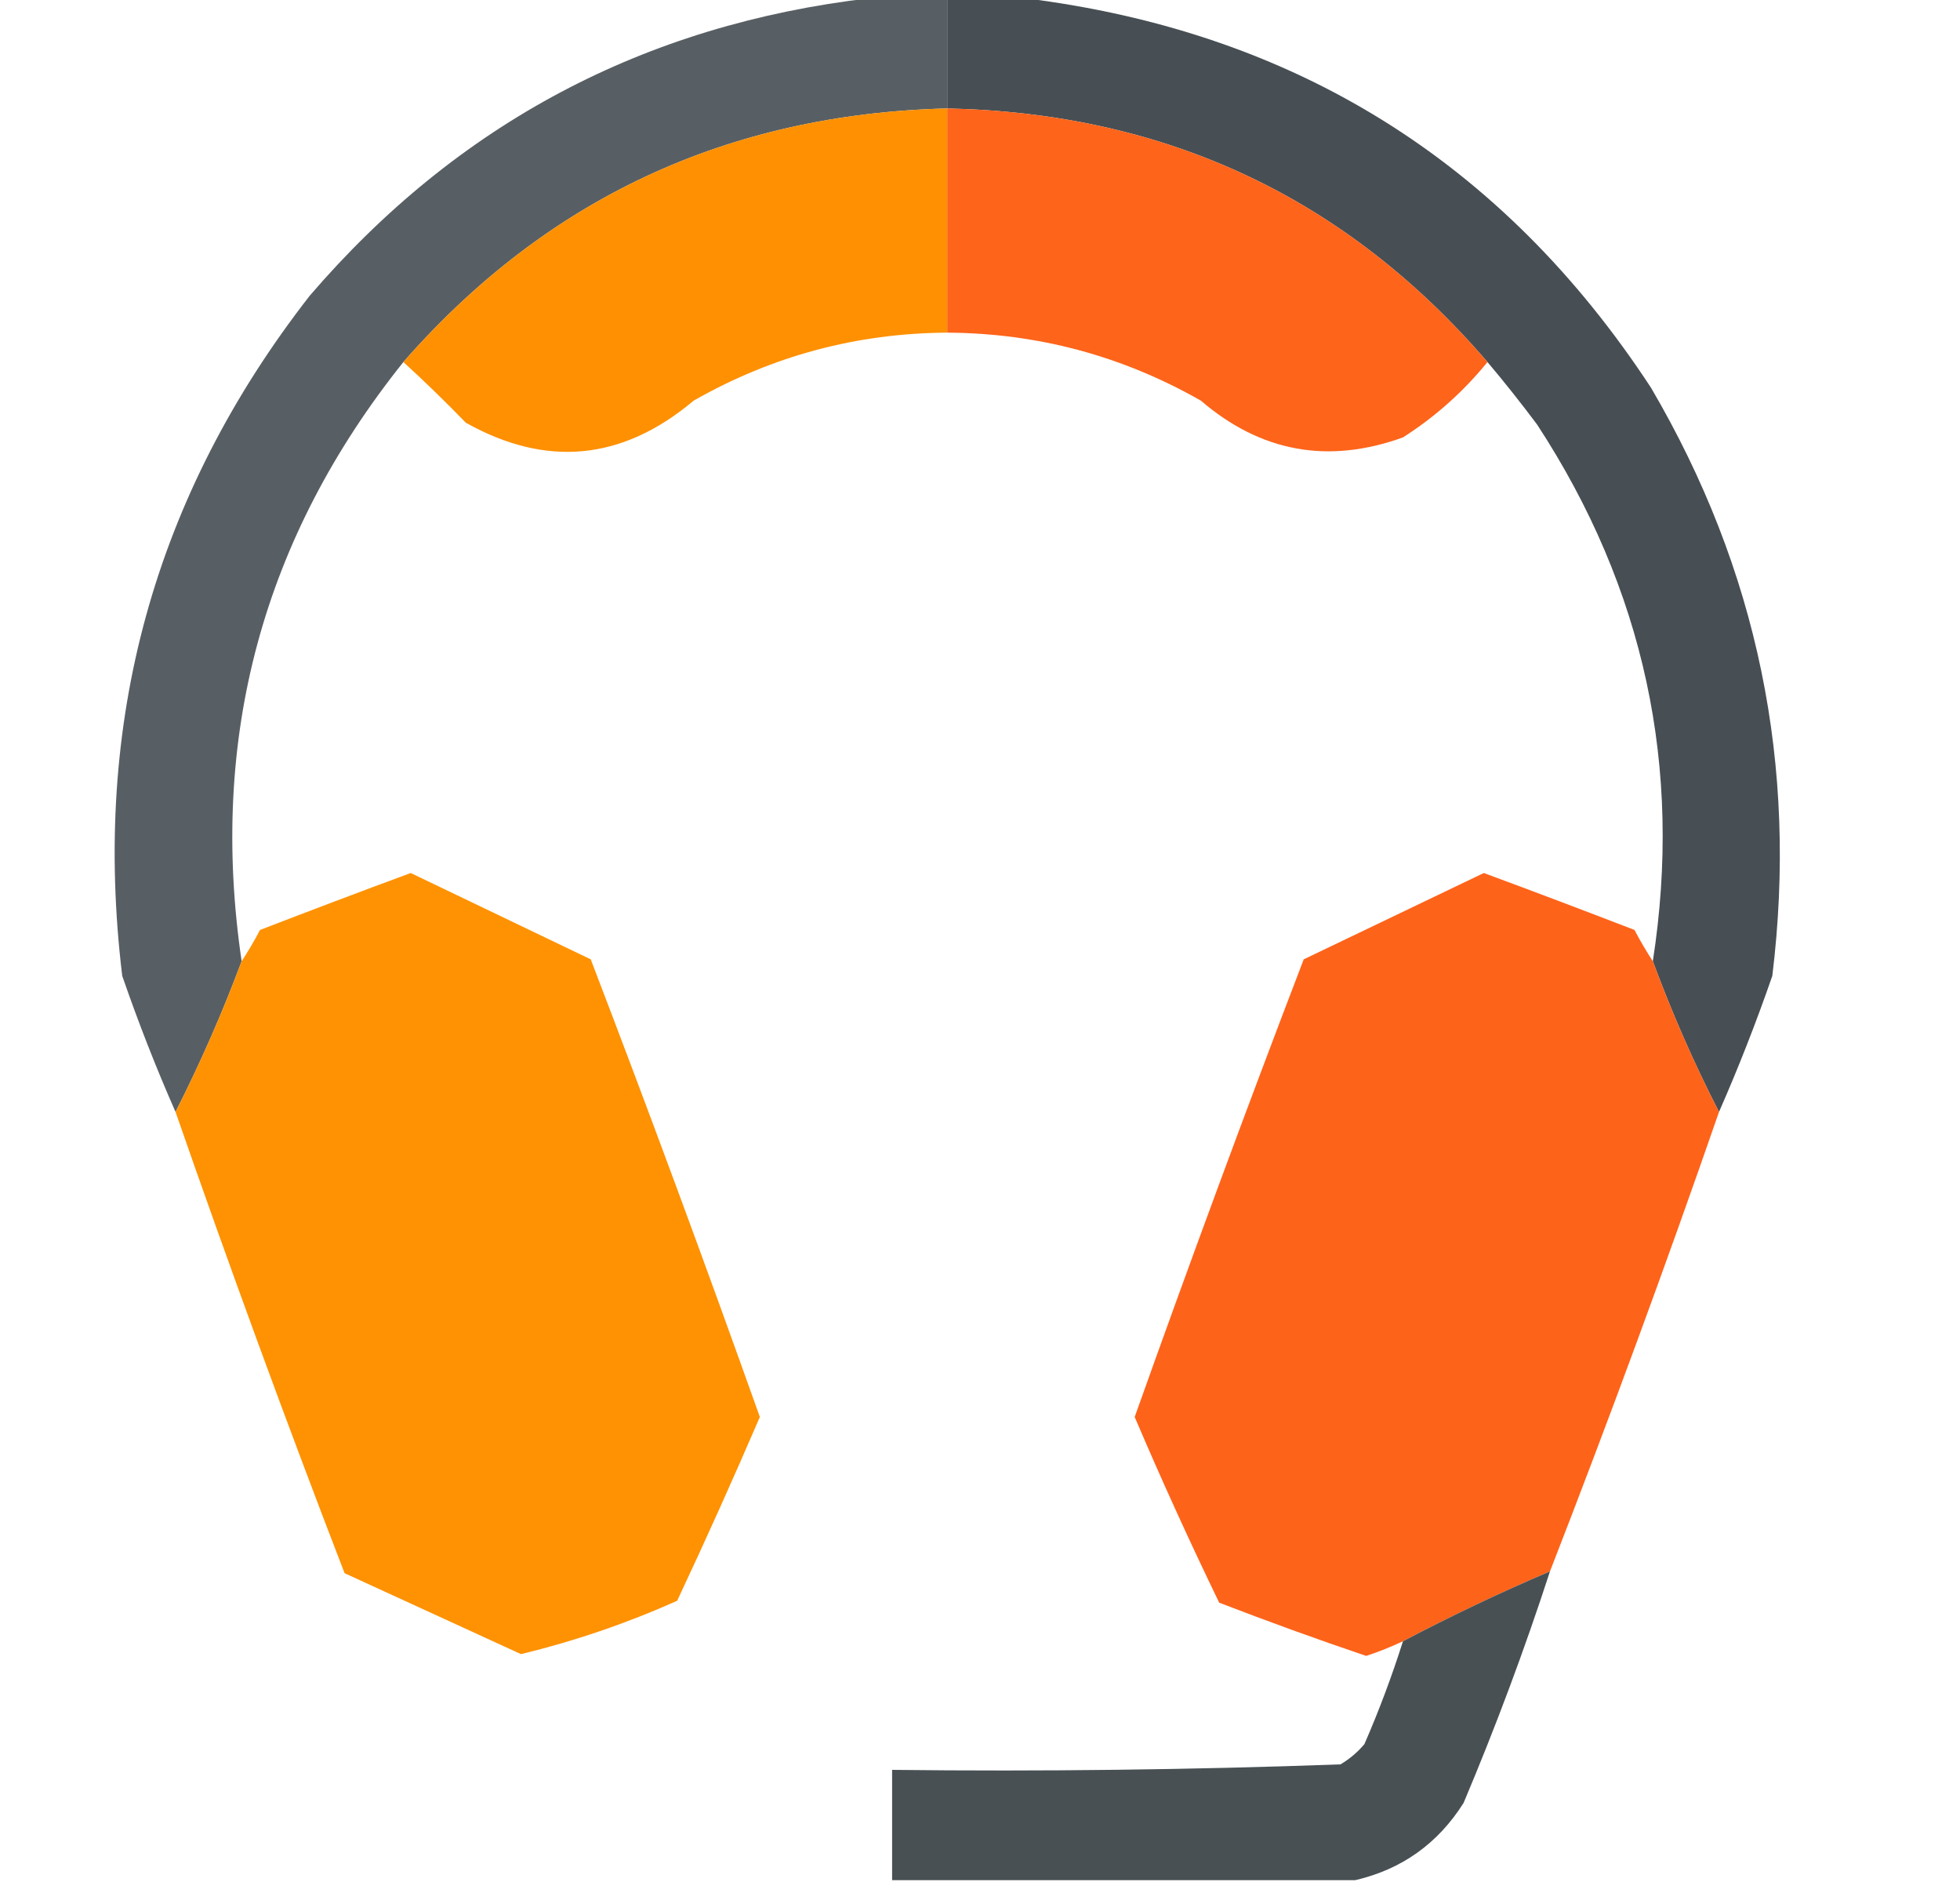 <svg width="25" height="24" viewBox="0 0 25 24" fill="none" xmlns="http://www.w3.org/2000/svg">
<g clip-path="url(#clip0_4474_5112)">
<path opacity="0.992" fill-rule="evenodd" clip-rule="evenodd" d="M11.098 -0.023C11.426 -0.023 11.754 -0.023 12.082 -0.023C12.082 0.445 12.082 0.914 12.082 1.383C9.284 1.454 6.972 2.532 5.145 4.617C3.351 6.86 2.663 9.407 3.082 12.258C2.838 12.913 2.557 13.553 2.239 14.18C1.99 13.616 1.764 13.037 1.559 12.445C1.168 9.211 1.965 6.321 3.949 3.773C5.834 1.577 8.217 0.312 11.098 -0.023Z" fill="#575E63"/>
<path fill-rule="evenodd" clip-rule="evenodd" d="M12.082 -0.023C12.41 -0.023 12.739 -0.023 13.067 -0.023C16.504 0.402 19.168 2.058 21.059 4.945C22.419 7.263 22.935 9.763 22.606 12.445C22.401 13.037 22.174 13.616 21.926 14.18C21.605 13.555 21.324 12.914 21.082 12.258C21.465 9.787 20.973 7.506 19.606 5.414C19.401 5.14 19.19 4.874 18.973 4.617C17.17 2.521 14.873 1.443 12.082 1.383C12.082 0.914 12.082 0.445 12.082 -0.023Z" fill="#474F54"/>
<path opacity="0.993" fill-rule="evenodd" clip-rule="evenodd" d="M12.082 1.383C12.082 2.336 12.082 3.289 12.082 4.242C10.928 4.249 9.85 4.538 8.848 5.109C7.94 5.873 6.971 5.967 5.942 5.391C5.682 5.123 5.417 4.865 5.145 4.617C6.972 2.532 9.284 1.454 12.082 1.383Z" fill="#FE9000"/>
<path fill-rule="evenodd" clip-rule="evenodd" d="M12.082 1.383C14.873 1.443 17.17 2.521 18.973 4.617C18.665 4.996 18.305 5.316 17.895 5.578C16.942 5.922 16.083 5.766 15.317 5.109C14.314 4.538 13.236 4.249 12.082 4.242C12.082 3.289 12.082 2.336 12.082 1.383Z" fill="#FE641A"/>
<path opacity="0.991" fill-rule="evenodd" clip-rule="evenodd" d="M2.239 14.18C2.557 13.553 2.838 12.913 3.082 12.258C3.165 12.132 3.243 11.999 3.317 11.859C3.955 11.613 4.596 11.37 5.239 11.133C6.004 11.5 6.77 11.867 7.535 12.234C8.277 14.17 8.996 16.115 9.692 18.07C9.353 18.857 9.002 19.638 8.637 20.414C7.99 20.703 7.326 20.929 6.645 21.094C5.895 20.75 5.145 20.406 4.395 20.062C3.643 18.113 2.925 16.152 2.239 14.18Z" fill="#FE9100"/>
<path opacity="0.993" fill-rule="evenodd" clip-rule="evenodd" d="M21.082 12.258C21.324 12.914 21.605 13.555 21.926 14.18C21.243 16.15 20.524 18.103 19.77 20.039C19.132 20.311 18.507 20.608 17.895 20.93C17.743 21.001 17.587 21.064 17.426 21.117C16.796 20.904 16.171 20.677 15.551 20.438C15.173 19.657 14.813 18.868 14.473 18.07C15.169 16.115 15.887 14.17 16.629 12.234C17.395 11.867 18.16 11.5 18.926 11.133C19.569 11.37 20.209 11.613 20.848 11.859C20.921 11.999 21 12.132 21.082 12.258Z" fill="#FE631A"/>
<path opacity="0.991" fill-rule="evenodd" clip-rule="evenodd" d="M19.77 20.039C19.445 21.038 19.077 22.023 18.668 22.992C18.34 23.511 17.879 23.839 17.285 23.977C15.317 23.977 13.348 23.977 11.379 23.977C11.379 23.508 11.379 23.039 11.379 22.57C13.287 22.592 15.194 22.569 17.098 22.5C17.213 22.432 17.315 22.346 17.403 22.242C17.59 21.813 17.754 21.375 17.895 20.93C18.507 20.608 19.132 20.311 19.77 20.039Z" fill="#474F53"/>
</g>
<defs>
<clipPath id="clip0_4474_5112">
<rect width="24" height="24" fill="white" transform="translate(0.106)"/>
</clipPath>
</defs>
</svg>
